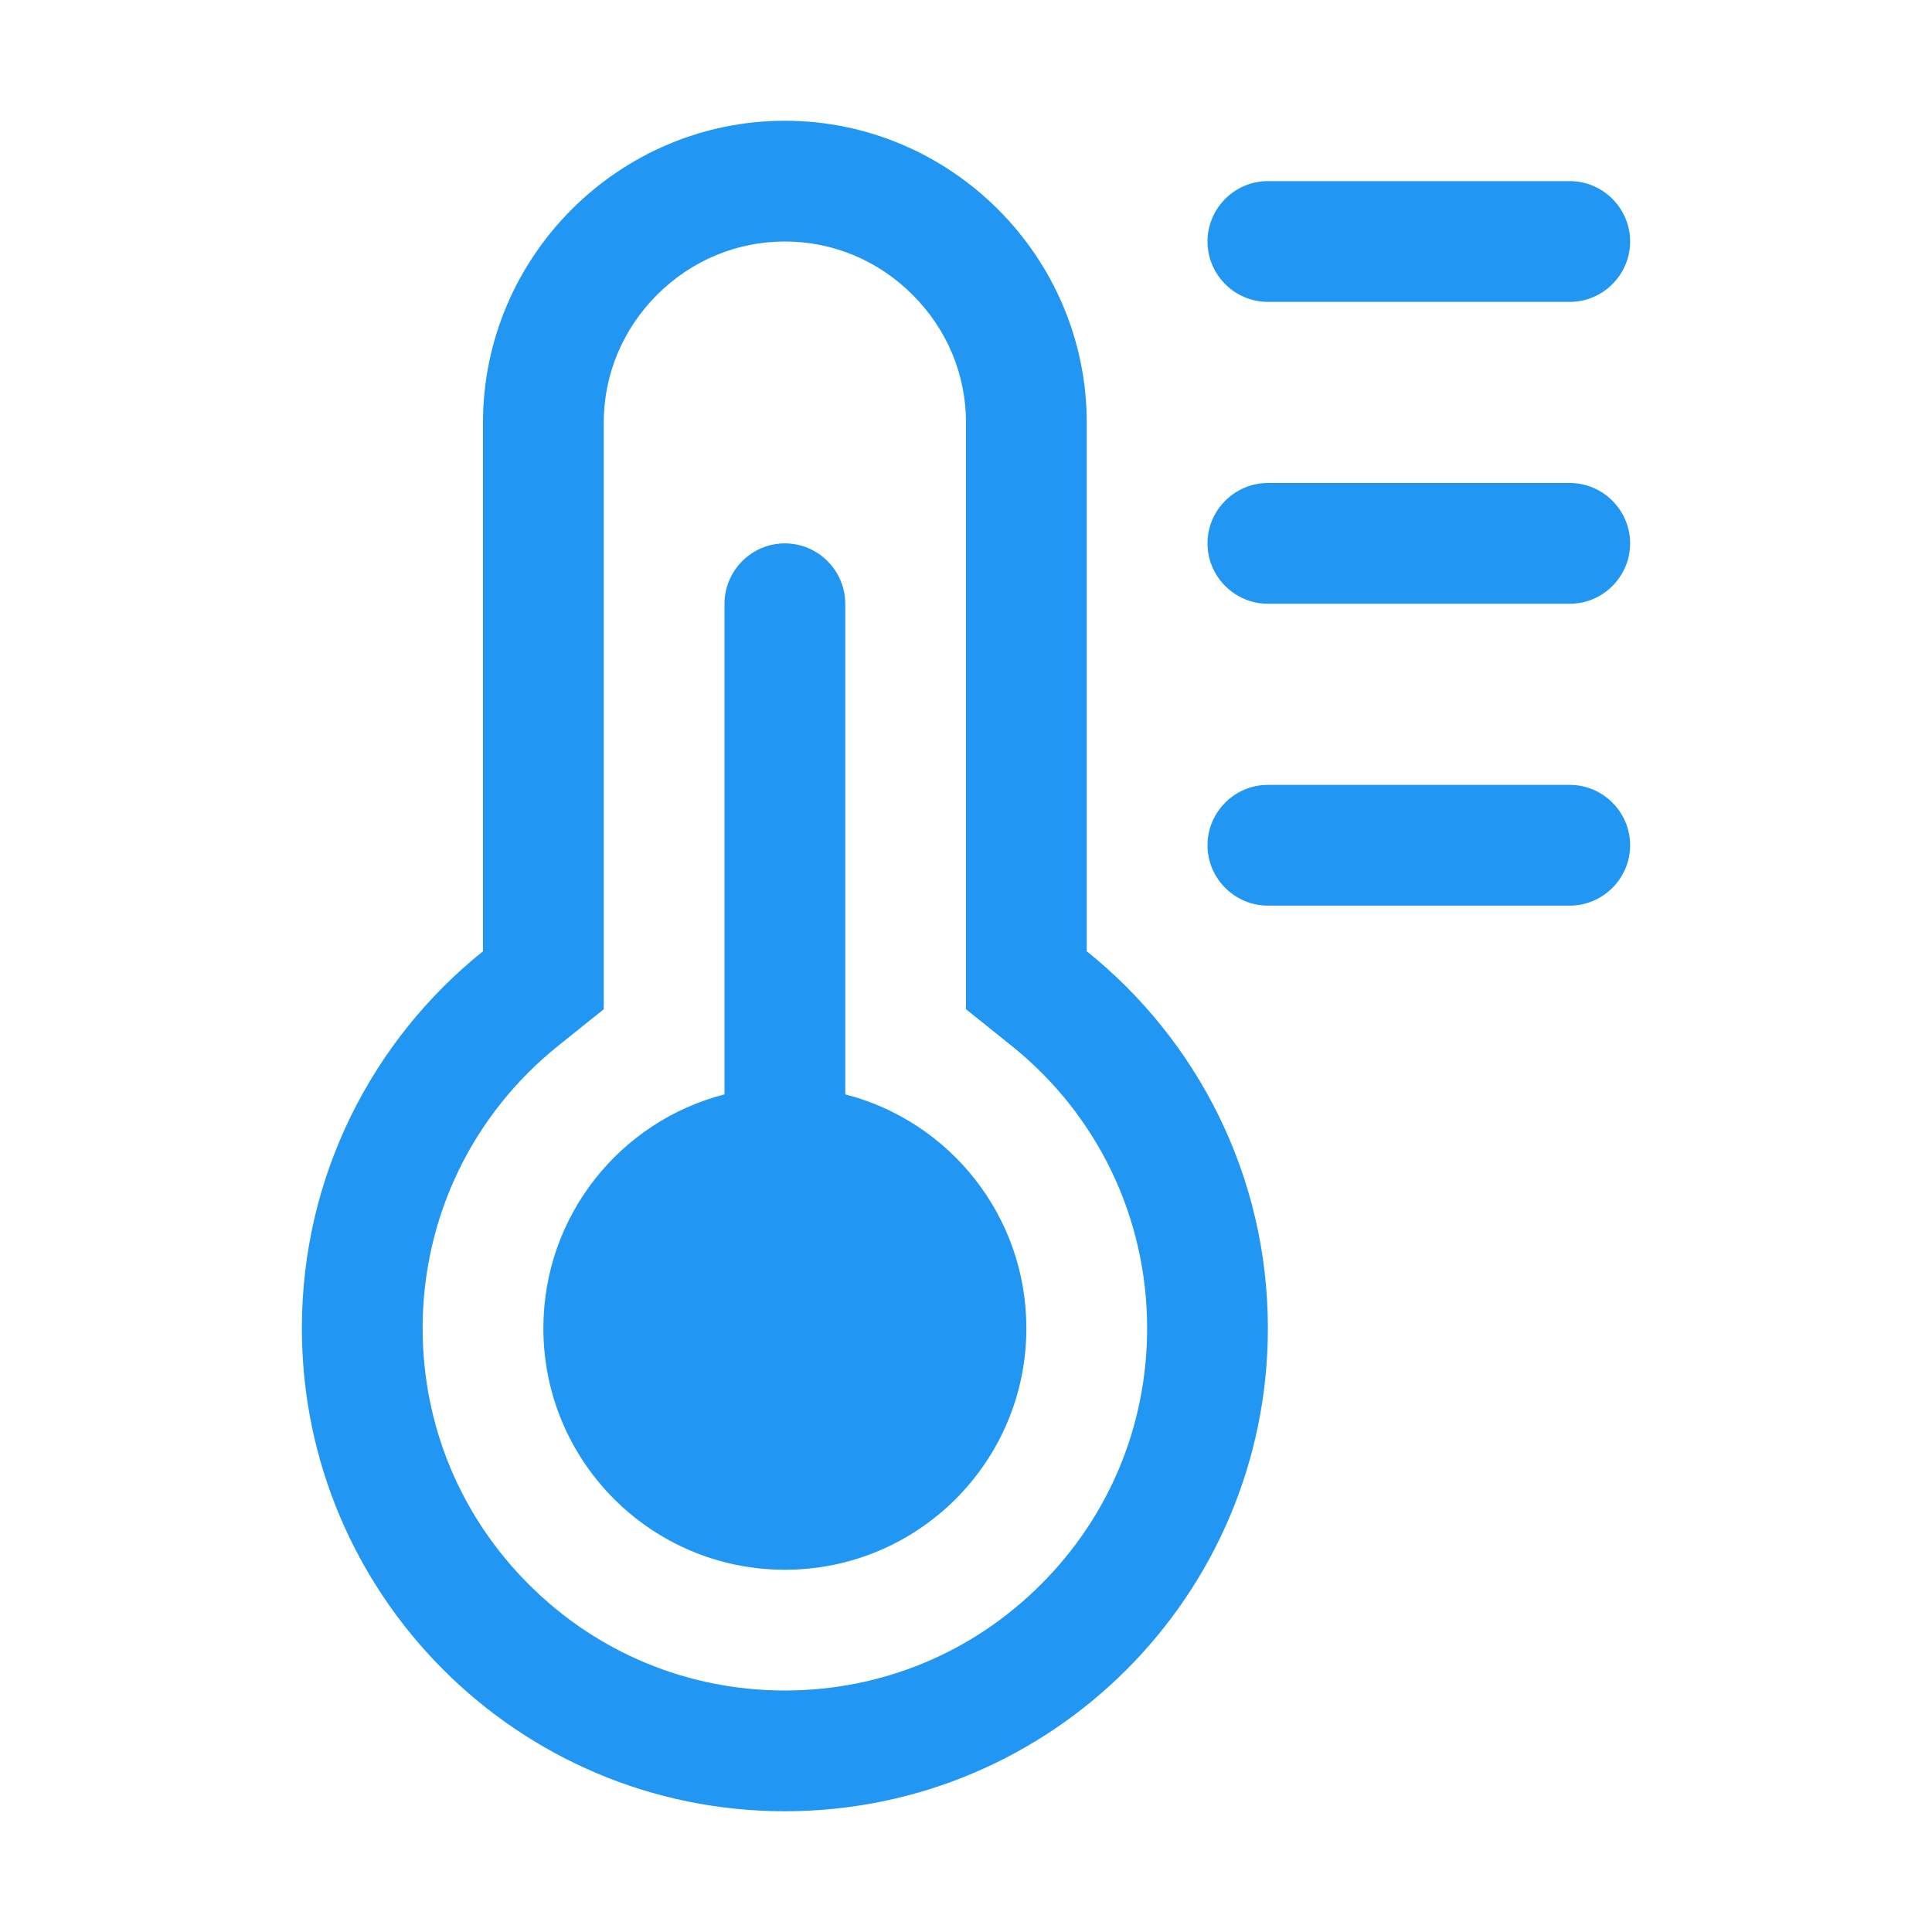 <?xml version="1.0" encoding="UTF-8"?>
<svg width="16px" height="16px" viewBox="0 0 16 16" version="1.1" xmlns="http://www.w3.org/2000/svg" xmlns:xlink="http://www.w3.org/1999/xlink">
    <!-- Generator: Sketch 54.1 (76490) - https://sketchapp.com -->
    <title>icon/16px/传感器/空气温度</title>
    <desc>Created with Sketch.</desc>
    <g id="icon/16px/传感器/空气温度" stroke="none" stroke-width="1" fill="none" fill-rule="evenodd">
        <g id="温度_fill" fill-rule="nonzero">
            <g id="编组">
                <rect id="矩形" fill="#000000" opacity="0" x="0" y="0" width="16" height="16"></rect>
                <path d="M6.5,2 C6.898,2 7.274,2.157 7.558,2.442 C7.843,2.726 8,3.102 8,3.5 L8,8.358 L8.374,8.658 C9.09,9.231 9.5,10.085 9.5,11 C9.5,11.801 9.188,12.555 8.621,13.121 C8.055,13.688 7.301,14 6.5,14 C5.699,14 4.945,13.688 4.379,13.121 C3.812,12.555 3.5,11.801 3.5,11 C3.5,10.085 3.91,9.231 4.626,8.658 L5,8.358 L5,3.5 C5,3.102 5.157,2.726 5.441,2.442 C5.726,2.157 6.102,2 6.5,2 L6.5,2 Z M6.5,1 C5.125,1 4,2.125 4,3.5 L4,7.878 C3.086,8.611 2.5,9.737 2.5,11 C2.5,13.209 4.291,15 6.5,15 C8.709,15 10.5,13.209 10.5,11 C10.5,9.737 9.914,8.611 9,7.878 L9,3.5 C9,2.125 7.875,1 6.5,1 Z M7,9.063 L7,5 C7,4.725 6.775,4.5 6.5,4.5 C6.225,4.5 6,4.725 6,5 L6,9.063 C5.137,9.285 4.5,10.068 4.5,11 C4.5,12.105 5.395,13 6.5,13 C7.605,13 8.5,12.105 8.5,11 C8.5,10.068 7.863,9.285 7,9.063 Z M13,2.5 L10.5,2.5 C10.225,2.5 10,2.275 10,2 C10,1.725 10.225,1.5 10.5,1.5 L13,1.5 C13.275,1.5 13.5,1.725 13.5,2 C13.5,2.275 13.275,2.5 13,2.5 Z M13,5 L10.5,5 C10.225,5 10,4.775 10,4.5 C10,4.225 10.225,4 10.5,4 L13,4 C13.275,4 13.5,4.225 13.5,4.5 C13.5,4.775 13.275,5 13,5 Z M13,7.5 L10.5,7.5 C10.225,7.5 10,7.275 10,7 C10,6.725 10.225,6.5 10.5,6.5 L13,6.5 C13.275,6.5 13.5,6.725 13.5,7 C13.5,7.275 13.275,7.5 13,7.5 Z" id="形状" fill="#2196F3"></path>
            </g>
        </g>
    </g>
</svg>